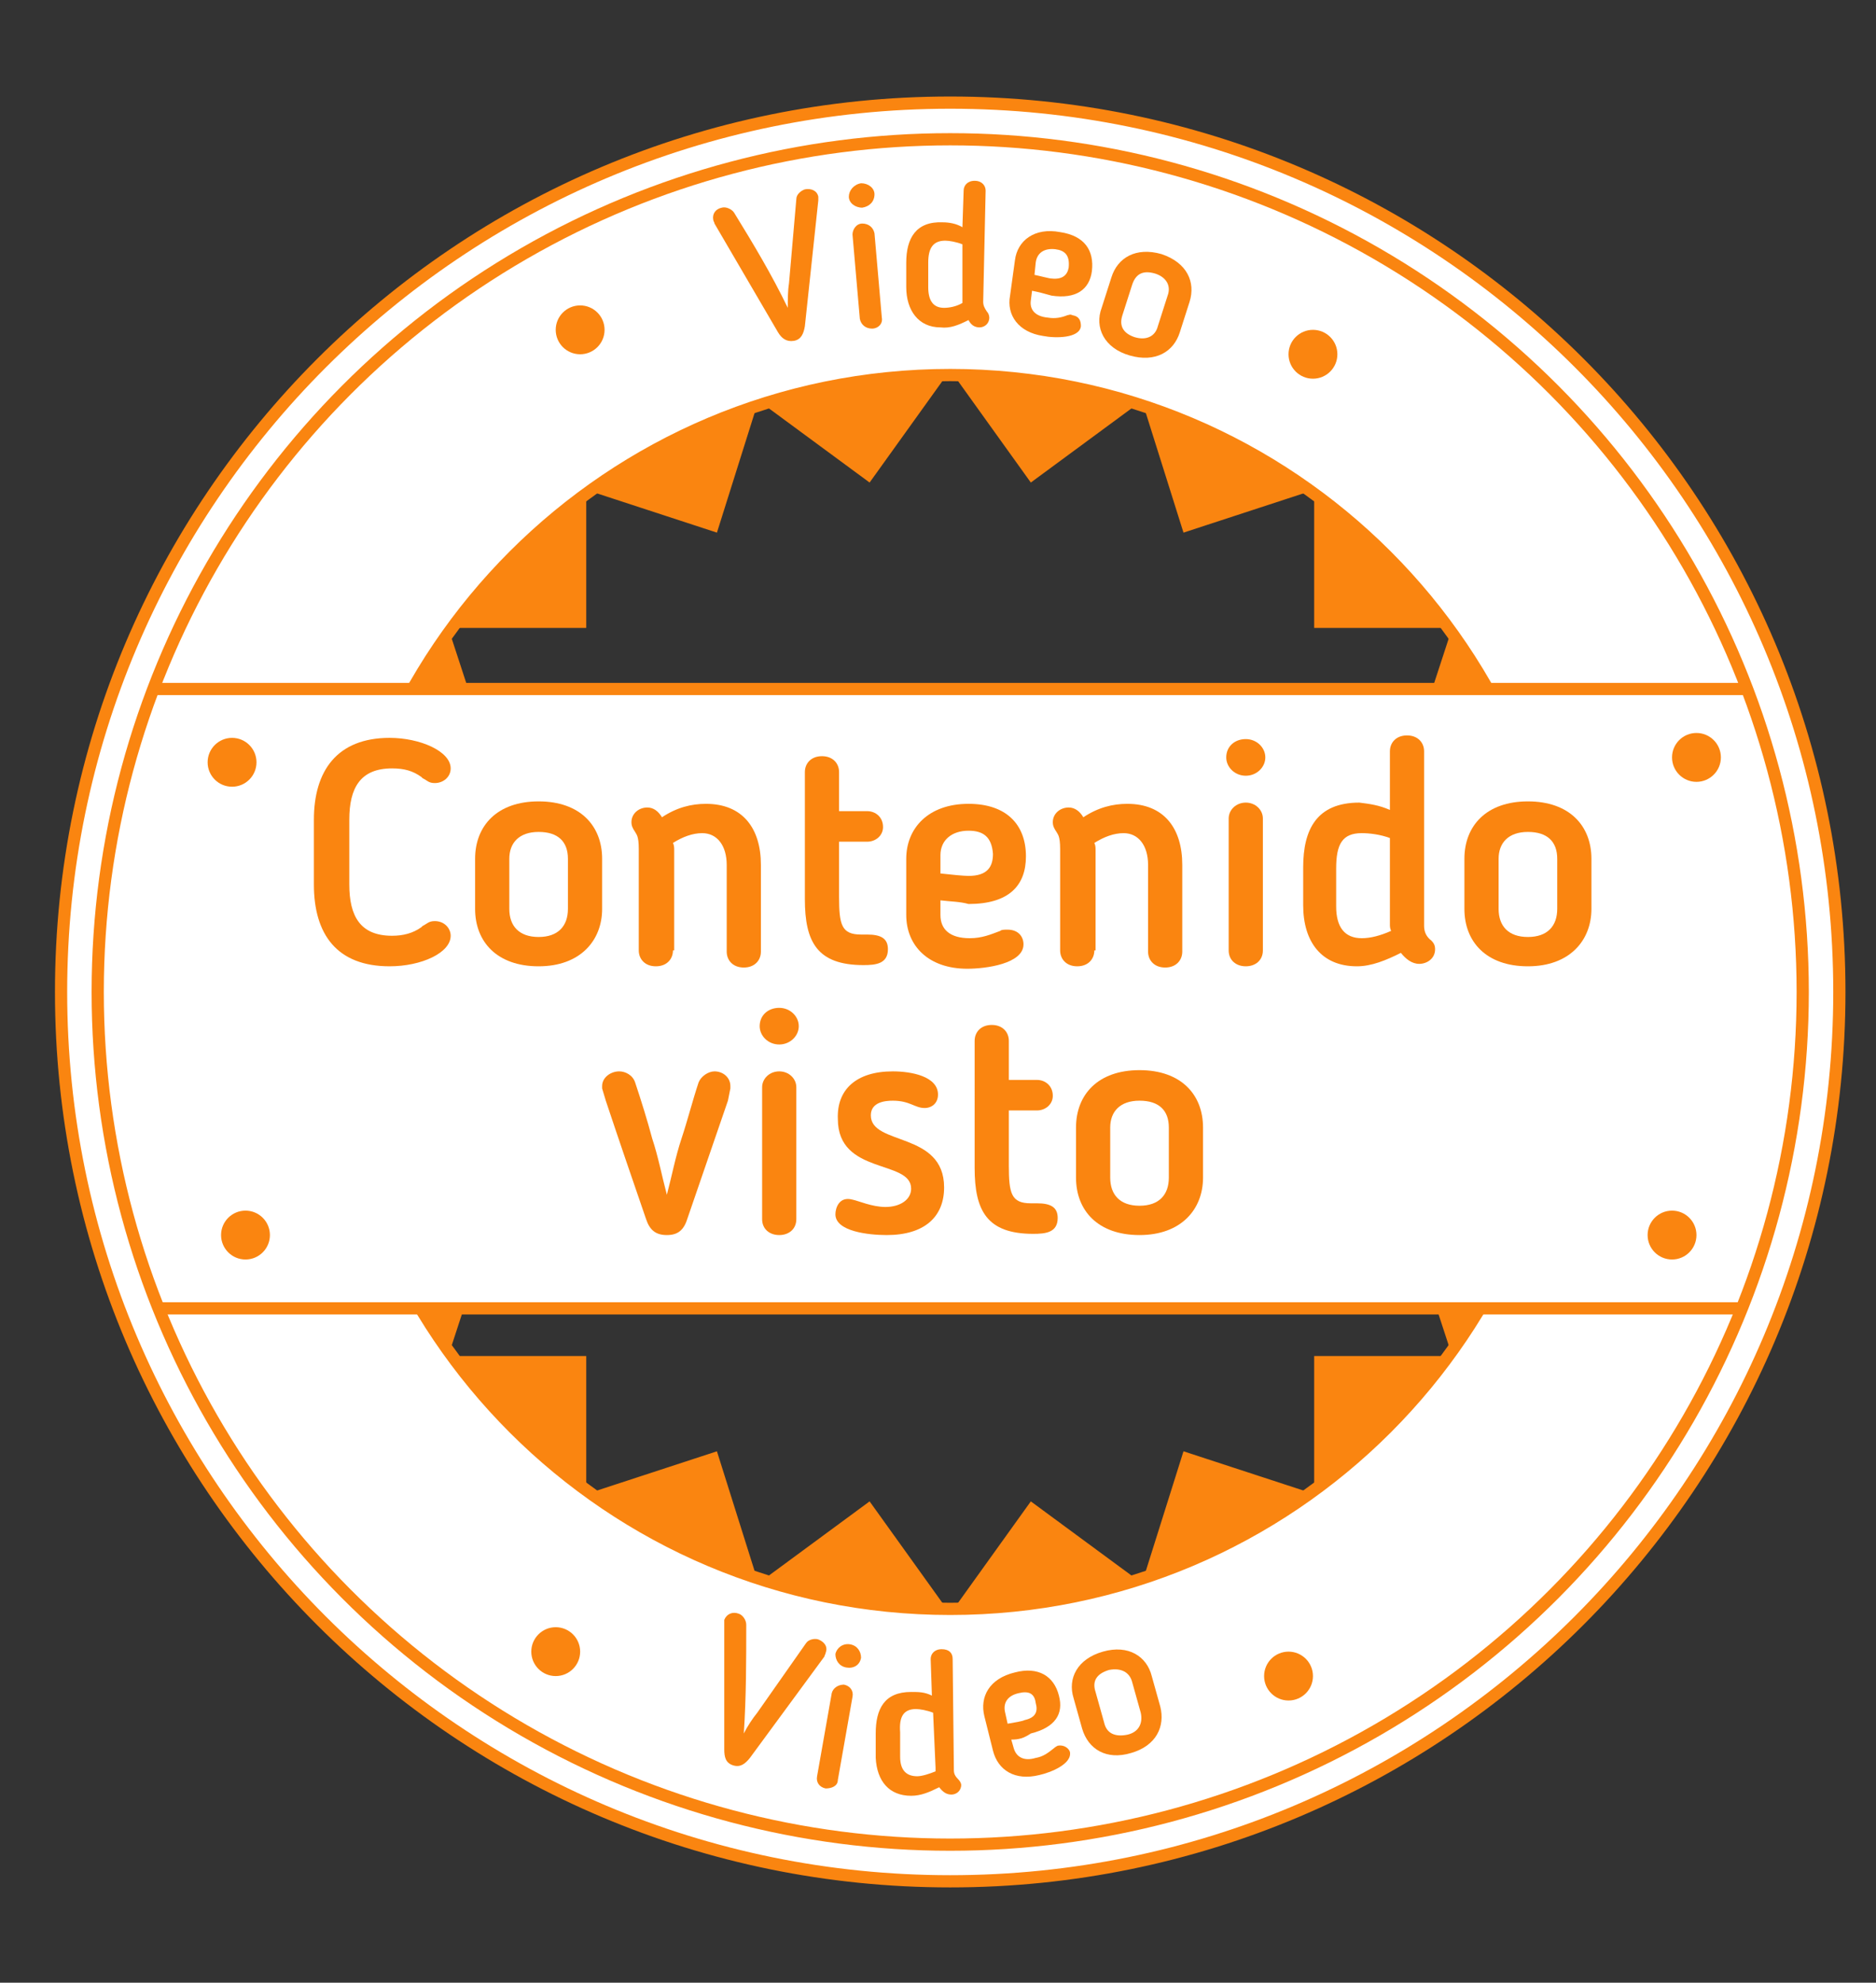 <?xml version="1.0" encoding="utf-8"?>
<!-- Generator: Adobe Illustrator 19.0.0, SVG Export Plug-In . SVG Version: 6.00 Build 0)  -->
<svg version="1.1" id="Capa_1" xmlns="http://www.w3.org/2000/svg" xmlns:xlink="http://www.w3.org/1999/xlink" x="0px" y="0px"
	 viewBox="-402 199.7 153.6 162.3" style="enable-background:new -402 199.7 153.6 162.3;" xml:space="preserve">
<rect x="-402" y="199.7" width="153.6" height="162.3" fill="#333333" stroke="none"/>
<style type="text/css">
	.st0{fill:#FA8510;}
	.st1{fill:#FFFFFF;stroke:#FA8510;stroke-miterlimit:10;}
	.st2{fill:#FFFFFF;}
	.st3{fill:none;stroke:#FA8510;stroke-miterlimit:10;}
</style>
<path class="st0" d="M-324.2,210c-39.1,0-70.9,31.7-70.9,70.9c0,39.1,31.7,70.9,70.9,70.9s70.9-31.7,70.9-70.9
	C-253.3,241.7-285.1,210-324.2,210z M-275.8,296.6l-10.8,3.4l3.5,10.7l-11.3,0l0,11.3l-10.7-3.5l-3.4,10.8l-9.1-6.7l-6.6,9.2
	l-6.6-9.2l-9.1,6.7l-3.4-10.8l-10.7,3.5l0-11.3l-11.3,0l3.5-10.7l-10.8-3.4l6.7-9.1l-9.2-6.6l9.2-6.6l-6.7-9.1l10.8-3.4l-3.5-10.7
	l11.3,0l0-11.3l10.7,3.5l3.4-10.8l9.1,6.7l6.6-9.2l6.6,9.2l9.1-6.7l3.4,10.8l10.7-3.5l0,11.3l11.3,0l-3.5,10.7l10.8,3.4l-6.7,9.1
	l9.2,6.6l-9.2,6.6L-275.8,296.6z"/>
<path class="st1" d="M-324.2,208.1c-40.2,0-72.8,32.6-72.8,72.8c0,40.2,32.6,72.8,72.8,72.8c40.2,0,72.8-32.6,72.8-72.8
	C-251.4,240.6-284,208.1-324.2,208.1z M-324.2,331.4c-27.9,0-50.5-22.6-50.5-50.5s22.6-50.5,50.5-50.5s50.5,22.6,50.5,50.5
	S-296.3,331.4-324.2,331.4z"/>
<circle id="XMLID_10_" class="st0" cx="-383" cy="286.5" r="2"/>
<circle id="XMLID_9_" class="st0" cx="-263.1" cy="292.8" r="2"/>
<g>
	<path class="st0" d="M-337.5,224.9c0-0.6,0-1.4,0.1-2l0.6-6.9c0-0.4,0.4-0.7,0.7-0.8c0.5-0.1,1,0.1,1.1,0.6c0,0.1,0,0.2,0,0.3
		l-1.1,10.3c-0.1,0.6-0.3,1.1-0.9,1.2c-0.6,0.1-1-0.2-1.3-0.7l-5.2-8.9c0-0.1-0.1-0.2-0.1-0.3c-0.1-0.5,0.2-0.9,0.7-1
		c0.3-0.1,0.8,0.1,1,0.4C-340.3,219.7-338.8,222.2-337.5,224.9z"/>
	<path class="st0" d="M-331.4,216.7c-0.6,0-1.1-0.4-1.1-0.9c0-0.5,0.4-1,1-1.1c0.6,0,1.1,0.4,1.1,0.9
		C-330.4,216.2-330.8,216.6-331.4,216.7z M-330.6,226.6c-0.5,0-0.9-0.3-1-0.8l-0.6-6.9c0-0.4,0.3-0.9,0.8-0.9c0.5,0,0.9,0.3,1,0.8
		l0.6,6.9C-329.7,226.2-330.1,226.6-330.6,226.6z"/>
	<path class="st0" d="M-323.2,218.3l0.1-3c0-0.4,0.3-0.8,0.9-0.8c0.6,0,0.9,0.4,0.9,0.8l-0.2,9.1c0,0.3,0.1,0.5,0.3,0.8
		c0.1,0.1,0.2,0.3,0.2,0.5c0,0.5-0.4,0.8-0.8,0.8c-0.4,0-0.7-0.2-0.9-0.6c-0.8,0.4-1.5,0.7-2.3,0.6c-1.8,0-2.8-1.4-2.8-3.3l0-2
		c0-2,0.8-3.4,3-3.3C-324.3,217.9-323.7,218-323.2,218.3z M-323.2,219.7c-0.5-0.2-1.1-0.3-1.4-0.3c-1,0-1.4,0.6-1.4,1.8l0,2
		c0,1.1,0.4,1.7,1.3,1.7c0.4,0,1-0.1,1.5-0.4c0-0.1,0-0.2,0-0.3L-323.2,219.7z"/>
	<path class="st0" d="M-317.5,223.5l-0.1,0.8c-0.1,0.7,0.3,1.3,1.4,1.4c0.6,0.1,1.1,0,1.6-0.2c0.1,0,0.2-0.1,0.4,0
		c0.6,0.1,0.7,0.5,0.7,0.9c-0.1,1-2.1,1-3.1,0.8c-2-0.3-3-1.7-2.7-3.3l0.4-2.9c0.2-1.6,1.6-2.7,3.7-2.3c2,0.3,2.8,1.5,2.6,3.2
		c-0.2,1.5-1.3,2.3-3.3,2C-316.6,223.7-317,223.6-317.5,223.5z M-315.6,220.1c-0.9-0.1-1.5,0.3-1.6,1.1l-0.1,1
		c0.5,0.1,1.2,0.3,1.4,0.3c0.9,0.1,1.3-0.3,1.4-0.9C-314.4,220.6-314.8,220.2-315.6,220.1z"/>
	<path class="st0" d="M-311.8,224.9l0.8-2.5c0.5-1.6,2-2.5,4.1-1.9c2.1,0.7,2.8,2.3,2.3,3.9l-0.8,2.5c-0.5,1.6-2,2.5-4.1,1.9
		S-312.4,226.5-311.8,224.9z M-307.2,226.4l0.8-2.5c0.3-0.8-0.1-1.5-1-1.8c-1-0.3-1.6,0-1.9,0.9l-0.8,2.5c-0.3,0.9,0.1,1.5,1,1.8
		C-308.1,227.6-307.4,227.2-307.2,226.4z"/>
</g>
<g>
	<path class="st0" d="M-341.1,341.6c0.3-0.6,0.7-1.2,1.1-1.7l4-5.7c0.2-0.3,0.7-0.4,1-0.3c0.5,0.2,0.8,0.6,0.6,1.1
		c0,0.1-0.1,0.2-0.1,0.3l-6.1,8.3c-0.4,0.5-0.8,0.8-1.4,0.6c-0.6-0.2-0.7-0.7-0.7-1.3l0-10.3c0-0.1,0-0.2,0-0.3
		c0.2-0.5,0.7-0.7,1.2-0.5c0.3,0.1,0.6,0.5,0.6,0.9C-340.9,335.6-340.9,338.6-341.1,341.6z"/>
	<path class="st0" d="M-334.4,346.1c-0.5-0.1-0.8-0.5-0.7-1l1.2-6.8c0.1-0.4,0.5-0.7,1-0.7c0.5,0.1,0.8,0.5,0.7,1l-1.2,6.8
		C-333.4,345.9-333.9,346.1-334.4,346.1z M-332.7,336.2c-0.6-0.1-0.9-0.6-0.9-1.1c0.1-0.5,0.6-0.9,1.2-0.8c0.6,0.1,0.9,0.6,0.9,1.1
		C-331.6,336-332.1,336.3-332.7,336.2z"/>
	<path class="st0" d="M-325.7,338.5l-0.1-3c0-0.4,0.3-0.8,0.9-0.8c0.6,0,0.9,0.3,0.9,0.8l0.1,9.1c0,0.3,0.1,0.5,0.4,0.8
		c0.1,0.1,0.2,0.3,0.2,0.4c0,0.5-0.4,0.8-0.8,0.8c-0.4,0-0.7-0.2-1-0.6c-0.8,0.4-1.5,0.7-2.3,0.7c-1.8,0-2.8-1.2-2.9-3.1l0-2
		c0-2,0.7-3.4,2.9-3.4C-326.8,338.2-326.3,338.2-325.7,338.5z M-325.6,339.9c-0.5-0.2-1.1-0.3-1.4-0.3c-1,0-1.4,0.6-1.3,1.9l0,2
		c0,1.1,0.5,1.6,1.4,1.6c0.4,0,1-0.2,1.5-0.4c0-0.1,0-0.2,0-0.3L-325.6,339.9z"/>
	<path class="st0" d="M-319.2,342.1l0.2,0.7c0.2,0.7,0.8,1.1,1.8,0.8c0.6-0.1,1-0.4,1.5-0.8c0,0,0.1-0.1,0.3-0.2
		c0.5-0.1,0.9,0.2,1,0.5c0.2,1-1.6,1.7-2.5,1.9c-2,0.5-3.4-0.4-3.8-2l-0.7-2.8c-0.4-1.6,0.4-3.1,2.5-3.6c1.9-0.5,3.2,0.3,3.6,1.9
		c0.4,1.5-0.3,2.6-2.3,3.1C-318.2,342-318.6,342.1-319.2,342.1z M-318.6,338.3c-0.9,0.2-1.3,0.8-1.1,1.6l0.2,0.9
		c0.6-0.1,1.2-0.2,1.4-0.3c0.9-0.2,1.1-0.7,0.9-1.4C-317.3,338.3-317.8,338.1-318.6,338.3z"/>
	<path class="st0" d="M-313.4,341.2l-0.7-2.5c-0.5-1.6,0.3-3.2,2.4-3.8c2.1-0.6,3.6,0.4,4,2l0.7,2.5c0.4,1.6-0.3,3.2-2.4,3.8
		C-311.4,343.8-312.9,342.9-313.4,341.2z M-308.6,339.9l-0.7-2.5c-0.2-0.8-0.9-1.2-1.9-1c-1,0.3-1.4,0.9-1.1,1.8l0.7,2.5
		c0.2,0.9,0.9,1.2,1.9,1C-308.8,341.5-308.4,340.8-308.6,339.9z"/>
</g>
<g>
	<g>
		<path class="st2" d="M-267,306.8h-113.4c-7,0-12.7-5.7-12.7-12.7v-25.3c0-7,5.7-12.7,12.7-12.7H-267c7,0,12.7,5.7,12.7,12.7v25.3
			C-254.4,301.1-260,306.8-267,306.8z"/>
		<circle id="XMLID_8_" class="st0" cx="-263.1" cy="261.7" r="2"/>
		<circle id="XMLID_3_" class="st0" cx="-265.1" cy="300.8" r="2"/>
		<circle id="XMLID_1_" class="st0" cx="-383" cy="262.1" r="2"/>
		<circle id="XMLID_4_" class="st0" cx="-381.9" cy="300.8" r="2"/>
		<g>
			<path class="st0" d="M-376.3,266.8c0-4,1.9-6.7,6.2-6.7c2.5,0,5,1.1,5,2.5c0,0.7-0.6,1.2-1.3,1.2c-0.5,0-0.6-0.2-1-0.4l-0.1-0.1
				c-0.7-0.5-1.4-0.7-2.4-0.7c-2.6,0-3.5,1.6-3.5,4.2v5.3c0,2.6,0.9,4.2,3.5,4.2c0.9,0,1.7-0.2,2.4-0.7l0.1-0.1
				c0.4-0.2,0.5-0.4,1-0.4c0.8,0,1.3,0.6,1.3,1.2c0,1.4-2.4,2.5-5,2.5c-4.3,0-6.2-2.6-6.2-6.7V266.8z"/>
			<path class="st0" d="M-363.1,274.1V270c0-2.7,1.8-4.7,5.2-4.7s5.2,2,5.2,4.7v4.1c0,2.6-1.8,4.7-5.2,4.7S-363.1,276.8-363.1,274.1
				z M-355.5,274.1V270c0-1.4-0.8-2.2-2.4-2.2s-2.4,0.9-2.4,2.2v4.1c0,1.4,0.8,2.3,2.4,2.3S-355.5,275.5-355.5,274.1z"/>
			<path class="st0" d="M-346.9,277.5c0,0.7-0.5,1.3-1.4,1.3s-1.4-0.6-1.4-1.3v-8.3c0-1.1-0.2-1.2-0.3-1.4c-0.2-0.3-0.3-0.5-0.3-0.8
				c0-0.7,0.6-1.2,1.3-1.2c0.5,0,0.9,0.3,1.2,0.8c1.2-0.8,2.4-1.1,3.6-1.1c3,0,4.5,2,4.5,5v7.1c0,0.7-0.5,1.3-1.4,1.3
				c-0.9,0-1.4-0.6-1.4-1.3v-7.1c0-1.6-0.8-2.6-2-2.6c-0.8,0-1.6,0.3-2.4,0.8c0.1,0.2,0.1,0.4,0.1,0.6V277.5z"/>
			<path class="st0" d="M-336.1,262.9c0-0.7,0.5-1.3,1.4-1.3c0.9,0,1.4,0.6,1.4,1.3v3.2h2.3c0.7,0,1.3,0.5,1.3,1.3
				c0,0.7-0.6,1.2-1.3,1.2h-2.3v4.5c0,2.3,0.2,3.1,1.8,3.1c0.2,0,0.4,0,0.5,0c1.1,0,1.7,0.3,1.7,1.2c0,1.2-1,1.3-2,1.3
				c-3.8,0-4.8-1.9-4.8-5.4V262.9z"/>
			<path class="st0" d="M-325,273.4v1.2c0,1.2,0.8,1.9,2.4,1.9c1,0,1.7-0.3,2.5-0.6c0.1-0.1,0.3-0.1,0.6-0.1c0.9,0,1.3,0.6,1.3,1.2
				c0,1.6-3.1,2-4.6,2c-3.2,0-5-1.9-5-4.4v-4.6c0-2.5,1.8-4.5,5.1-4.5c3.1,0,4.7,1.7,4.7,4.3c0,2.4-1.4,3.9-4.7,3.9
				C-323.4,273.5-324.2,273.5-325,273.4z M-322.7,267.7c-1.4,0-2.3,0.8-2.3,2v1.5c0.9,0.1,1.9,0.2,2.3,0.2c1.5,0,2-0.7,2-1.8
				C-320.8,268.2-321.5,267.7-322.7,267.7z"/>
			<path class="st0" d="M-312.4,277.5c0,0.7-0.5,1.3-1.4,1.3s-1.4-0.6-1.4-1.3v-8.3c0-1.1-0.2-1.2-0.3-1.4c-0.2-0.3-0.3-0.5-0.3-0.8
				c0-0.7,0.6-1.2,1.3-1.2c0.5,0,0.9,0.3,1.2,0.8c1.2-0.8,2.4-1.1,3.6-1.1c3,0,4.5,2,4.5,5v7.1c0,0.7-0.5,1.3-1.4,1.3
				c-0.9,0-1.4-0.6-1.4-1.3v-7.1c0-1.6-0.8-2.6-2-2.6c-0.8,0-1.6,0.3-2.4,0.8c0.1,0.2,0.1,0.4,0.1,0.6V277.5z"/>
			<path class="st0" d="M-300,263.2c-0.9,0-1.6-0.7-1.6-1.5c0-0.9,0.7-1.5,1.6-1.5c0.9,0,1.6,0.7,1.6,1.5
				C-298.4,262.5-299.1,263.2-300,263.2z M-300,278.8c-0.8,0-1.4-0.5-1.4-1.3v-10.8c0-0.7,0.6-1.3,1.4-1.3c0.8,0,1.4,0.6,1.4,1.3
				v10.8C-298.6,278.3-299.2,278.8-300,278.8z"/>
			<path class="st0" d="M-288.2,266v-4.8c0-0.7,0.5-1.3,1.4-1.3c0.9,0,1.4,0.6,1.4,1.3v14.3c0,0.5,0.2,0.9,0.6,1.2
				c0.2,0.2,0.3,0.4,0.3,0.7c0,0.8-0.7,1.2-1.3,1.2c-0.6,0-1.1-0.4-1.5-0.9c-1.2,0.6-2.4,1.1-3.6,1.1c-2.9,0-4.4-2-4.4-5v-3.1
				c0-3.1,1.1-5.3,4.6-5.3C-289.9,265.5-289.1,265.6-288.2,266z M-288.2,268.3c-0.8-0.3-1.7-0.4-2.3-0.4c-1.6,0-2.1,0.9-2.1,2.9v3.1
				c0,1.7,0.7,2.6,2.1,2.6c0.7,0,1.5-0.2,2.4-0.6c-0.1-0.2-0.1-0.4-0.1-0.5V268.3z"/>
			<path class="st0" d="M-282.1,274.1V270c0-2.7,1.8-4.7,5.2-4.7s5.2,2,5.2,4.7v4.1c0,2.6-1.8,4.7-5.2,4.7S-282.1,276.8-282.1,274.1
				z M-274.5,274.1V270c0-1.4-0.8-2.2-2.4-2.2s-2.4,0.9-2.4,2.2v4.1c0,1.4,0.8,2.3,2.4,2.3S-274.5,275.5-274.5,274.1z"/>
			<path class="st0" d="M-342.4,289.8c-1.1,3.2-2.2,6.4-3.3,9.6c-0.3,1-0.8,1.4-1.7,1.4c-0.9,0-1.4-0.4-1.7-1.3
				c-1.1-3.2-2.2-6.4-3.3-9.7l-0.3-1c0-0.1,0-0.1,0-0.2c0-0.7,0.7-1.2,1.4-1.2c0.5,0,1.1,0.3,1.3,0.9c0.5,1.5,1,3.1,1.4,4.6
				c0.5,1.5,0.8,3.1,1.2,4.6c0.4-1.5,0.7-3.1,1.2-4.6c0.5-1.5,0.9-3.1,1.4-4.6c0.2-0.5,0.8-0.9,1.3-0.9c0.7,0,1.3,0.5,1.3,1.2
				c0,0.1,0,0.1,0,0.2L-342.4,289.8z"/>
			<path class="st0" d="M-338.2,285.2c-0.9,0-1.6-0.7-1.6-1.5c0-0.9,0.7-1.5,1.6-1.5c0.9,0,1.6,0.7,1.6,1.5
				C-336.6,284.5-337.3,285.2-338.2,285.2z M-338.2,300.8c-0.8,0-1.4-0.5-1.4-1.3v-10.8c0-0.7,0.6-1.3,1.4-1.3
				c0.8,0,1.4,0.6,1.4,1.3v10.8C-336.8,300.3-337.4,300.8-338.2,300.8z"/>
			<path class="st0" d="M-328.9,287.4c1.5,0,3.7,0.4,3.7,1.9c0,0.7-0.5,1.1-1.1,1.1c-0.8,0-1.2-0.6-2.6-0.6c-0.6,0-1.8,0.1-1.8,1.2
				c0,2.5,6,1.3,6,5.9c0,2.4-1.6,3.9-4.7,3.9c-1.5,0-4.2-0.3-4.2-1.7c0-0.5,0.3-1.5,1.4-1.2c0.5,0.1,1.6,0.6,2.7,0.6
				c1.2,0,2.1-0.6,2.1-1.5c0-2.4-6-1.1-6-5.7C-333.5,288.9-331.9,287.4-328.9,287.4z"/>
			<path class="st0" d="M-322.2,284.9c0-0.7,0.5-1.3,1.4-1.3c0.9,0,1.4,0.6,1.4,1.3v3.2h2.3c0.7,0,1.3,0.5,1.3,1.3
				c0,0.7-0.6,1.2-1.3,1.2h-2.3v4.5c0,2.3,0.2,3.1,1.8,3.1c0.2,0,0.4,0,0.5,0c1.1,0,1.7,0.3,1.7,1.2c0,1.2-1,1.3-2,1.3
				c-3.8,0-4.8-1.9-4.8-5.4V284.9z"/>
			<path class="st0" d="M-313.9,296.1V292c0-2.7,1.8-4.7,5.2-4.7s5.2,2,5.2,4.7v4.1c0,2.6-1.8,4.7-5.2,4.7S-313.9,298.8-313.9,296.1
				z M-306.3,296.1V292c0-1.4-0.8-2.2-2.4-2.2s-2.4,0.9-2.4,2.2v4.1c0,1.4,0.8,2.3,2.4,2.3S-306.3,297.5-306.3,296.1z"/>
		</g>
	</g>
	<line class="st3" x1="-389.5" y1="256.1" x2="-258.8" y2="256.1"/>
	<line class="st3" x1="-388.8" y1="306.8" x2="-259.6" y2="306.8"/>
</g>
<circle id="XMLID_2_" class="st0" cx="-354.5" cy="226.7" r="2"/>
<circle id="XMLID_5_" class="st0" cx="-294.5" cy="228.7" r="2"/>
<circle id="XMLID_6_" class="st0" cx="-356.5" cy="334.9" r="2"/>
<circle id="XMLID_7_" class="st0" cx="-296.5" cy="336.9" r="2"/>
<circle class="st3" cx="-324.2" cy="280.9" r="69.8"/>
</svg>
